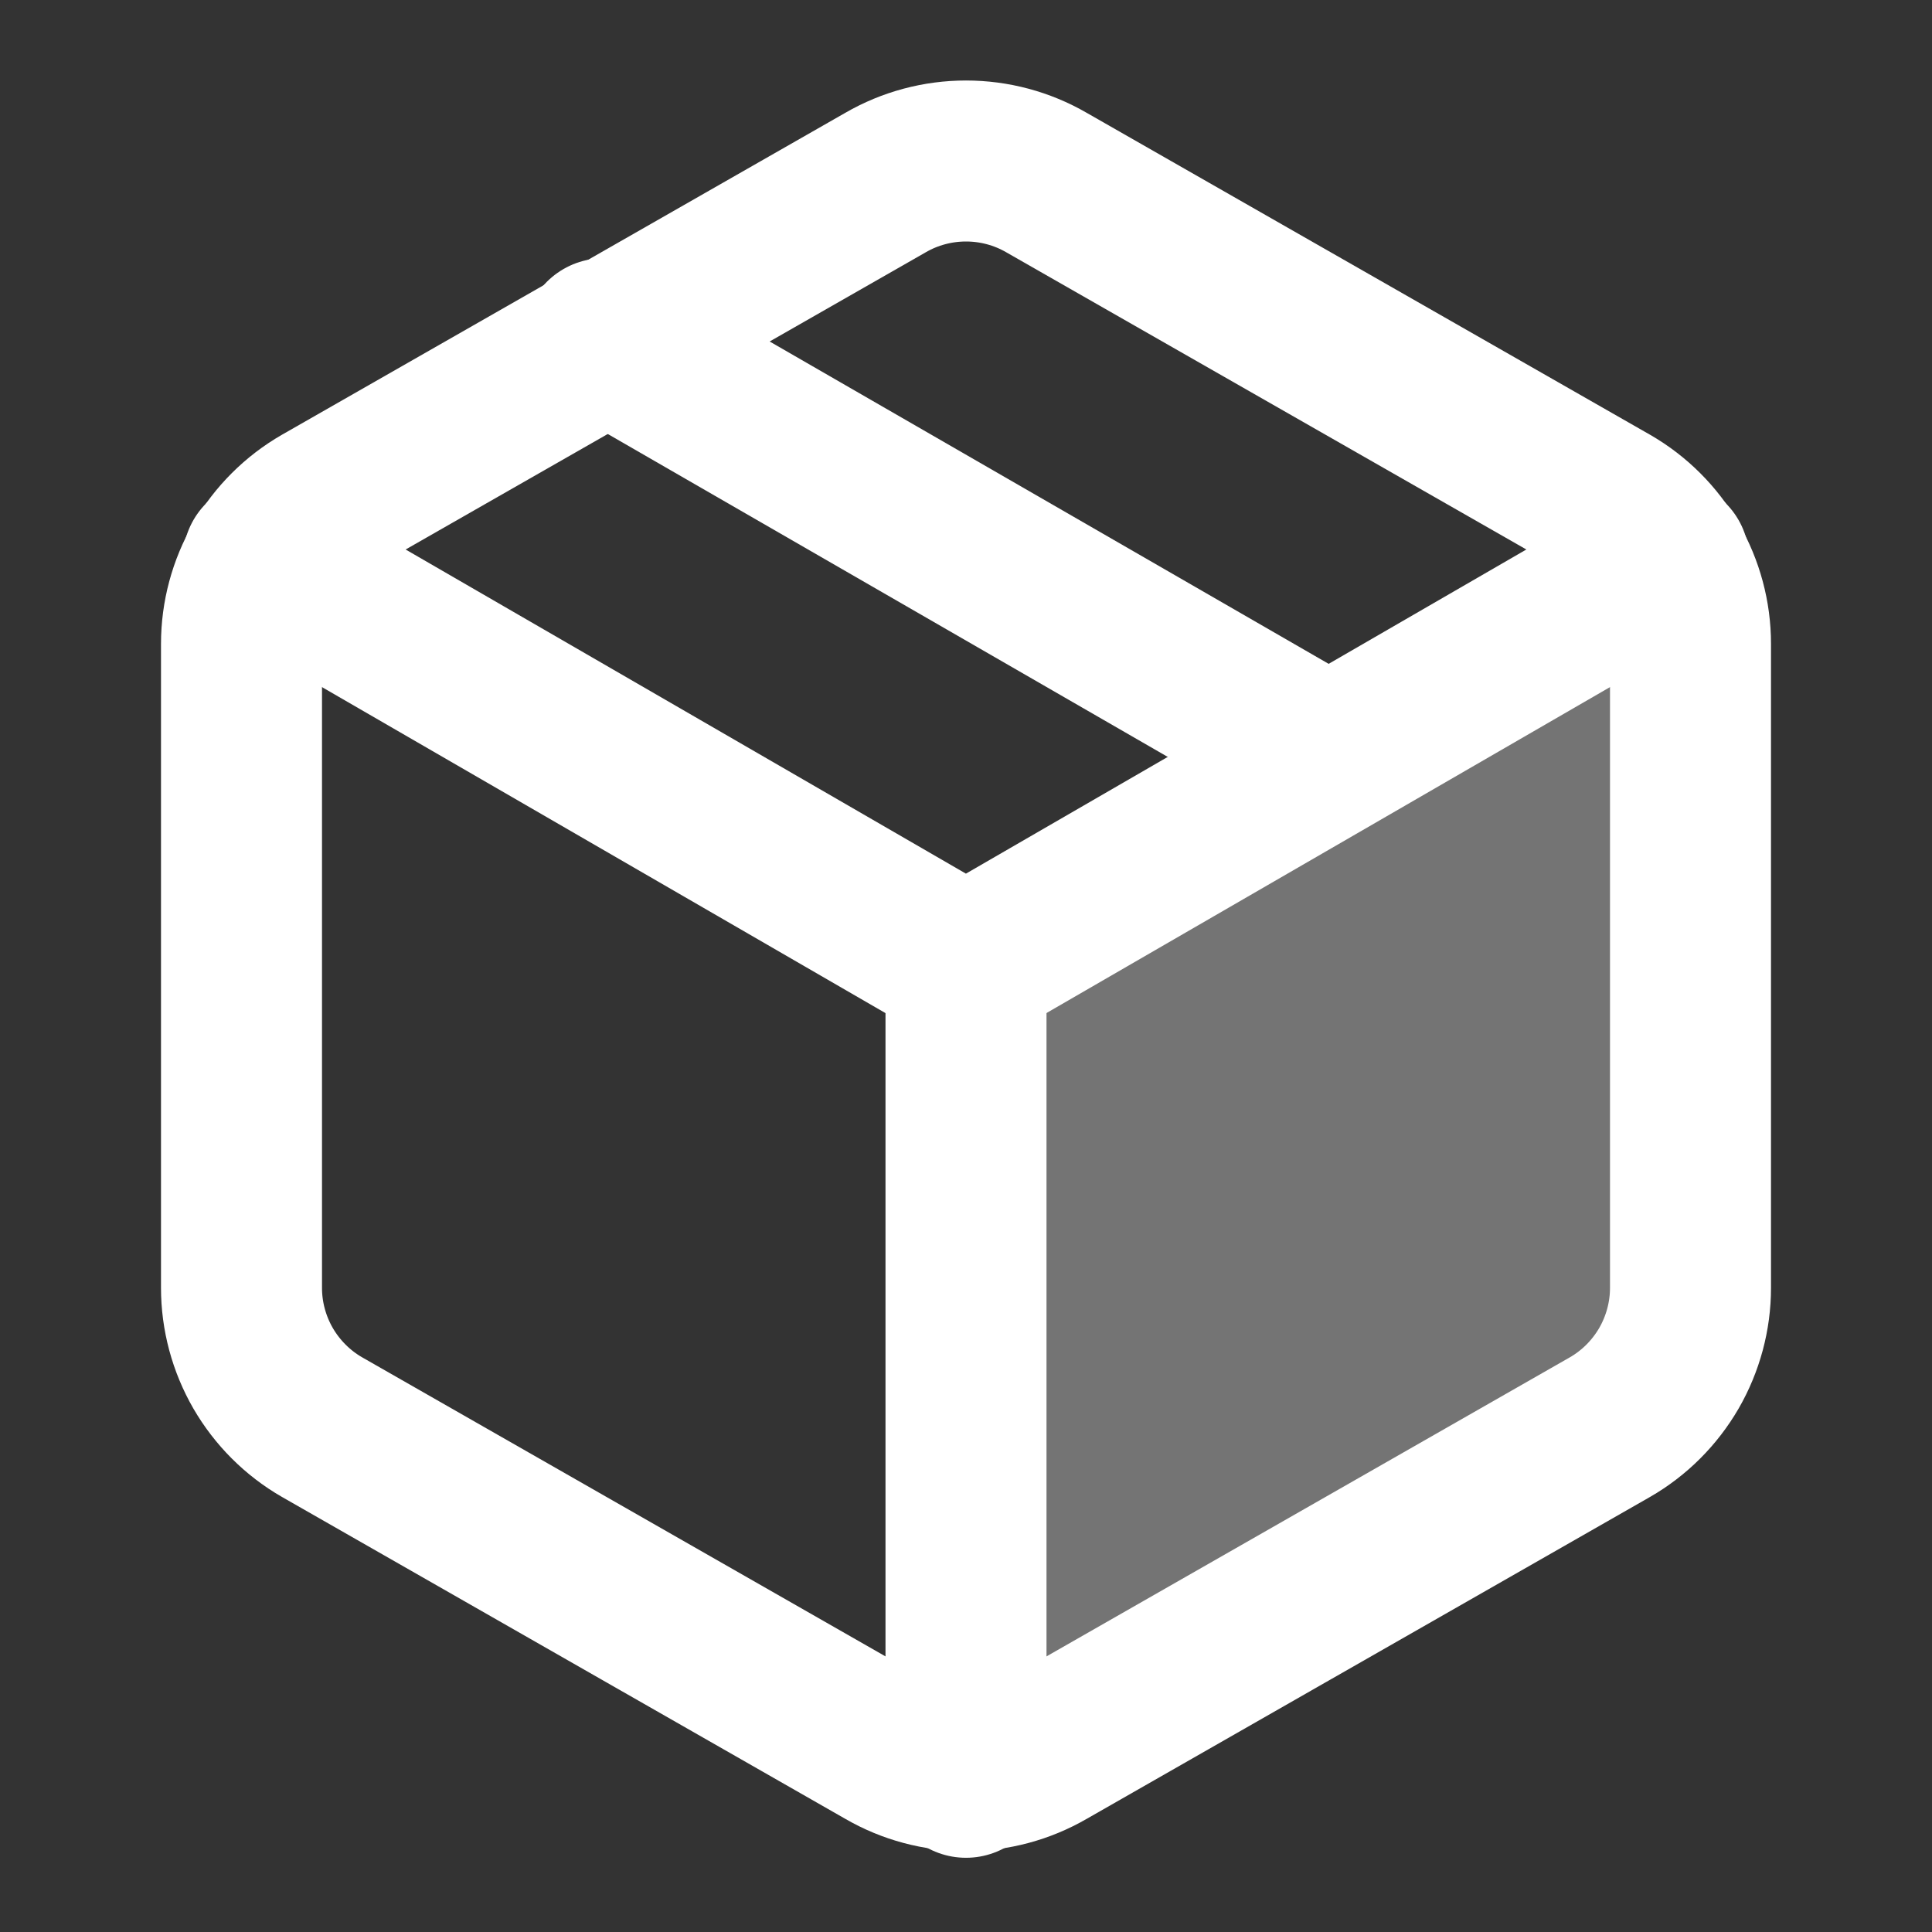<svg width="24" height="24" viewBox="0 0 24 24" fill="none" xmlns="http://www.w3.org/2000/svg">
<rect x="0" y="0" width="24" height="24" fill="#333333" stroke="none"/>
<path d="M12 12L20 7H21V17L12 22.5V12Z" fill="white" fill-opacity="0.32"/>
<path d="M16.5 9.398L7.5 4.208" stroke="white" stroke-width="2" stroke-linecap="round" stroke-linejoin="round"/>
<path d="M21 15.998V7.998C21 7.647 20.907 7.303 20.732 6.999C20.556 6.695 20.304 6.443 20 6.268L13 2.268C12.696 2.092 12.351 2 12 2C11.649 2 11.304 2.092 11 2.268L4 6.268C3.696 6.443 3.444 6.695 3.268 6.999C3.093 7.303 3 7.647 3 7.998V15.998C3 16.349 3.093 16.693 3.268 16.997C3.444 17.3 3.696 17.553 4 17.728L11 21.728C11.304 21.904 11.649 21.996 12 21.996C12.351 21.996 12.696 21.904 13 21.728L20 17.728C20.304 17.553 20.556 17.3 20.732 16.997C20.907 16.693 21 16.349 21 15.998Z" stroke="white" stroke-width="2" stroke-linecap="round" stroke-linejoin="round"/>
<path d="M3.27 6.958L11.999 12.008L20.73 6.958" stroke="white" stroke-width="2" stroke-linecap="round" stroke-linejoin="round"/>
<path d="M12 22.078V11.998" stroke="white" stroke-width="2" stroke-linecap="round" stroke-linejoin="round"/>
</svg>
